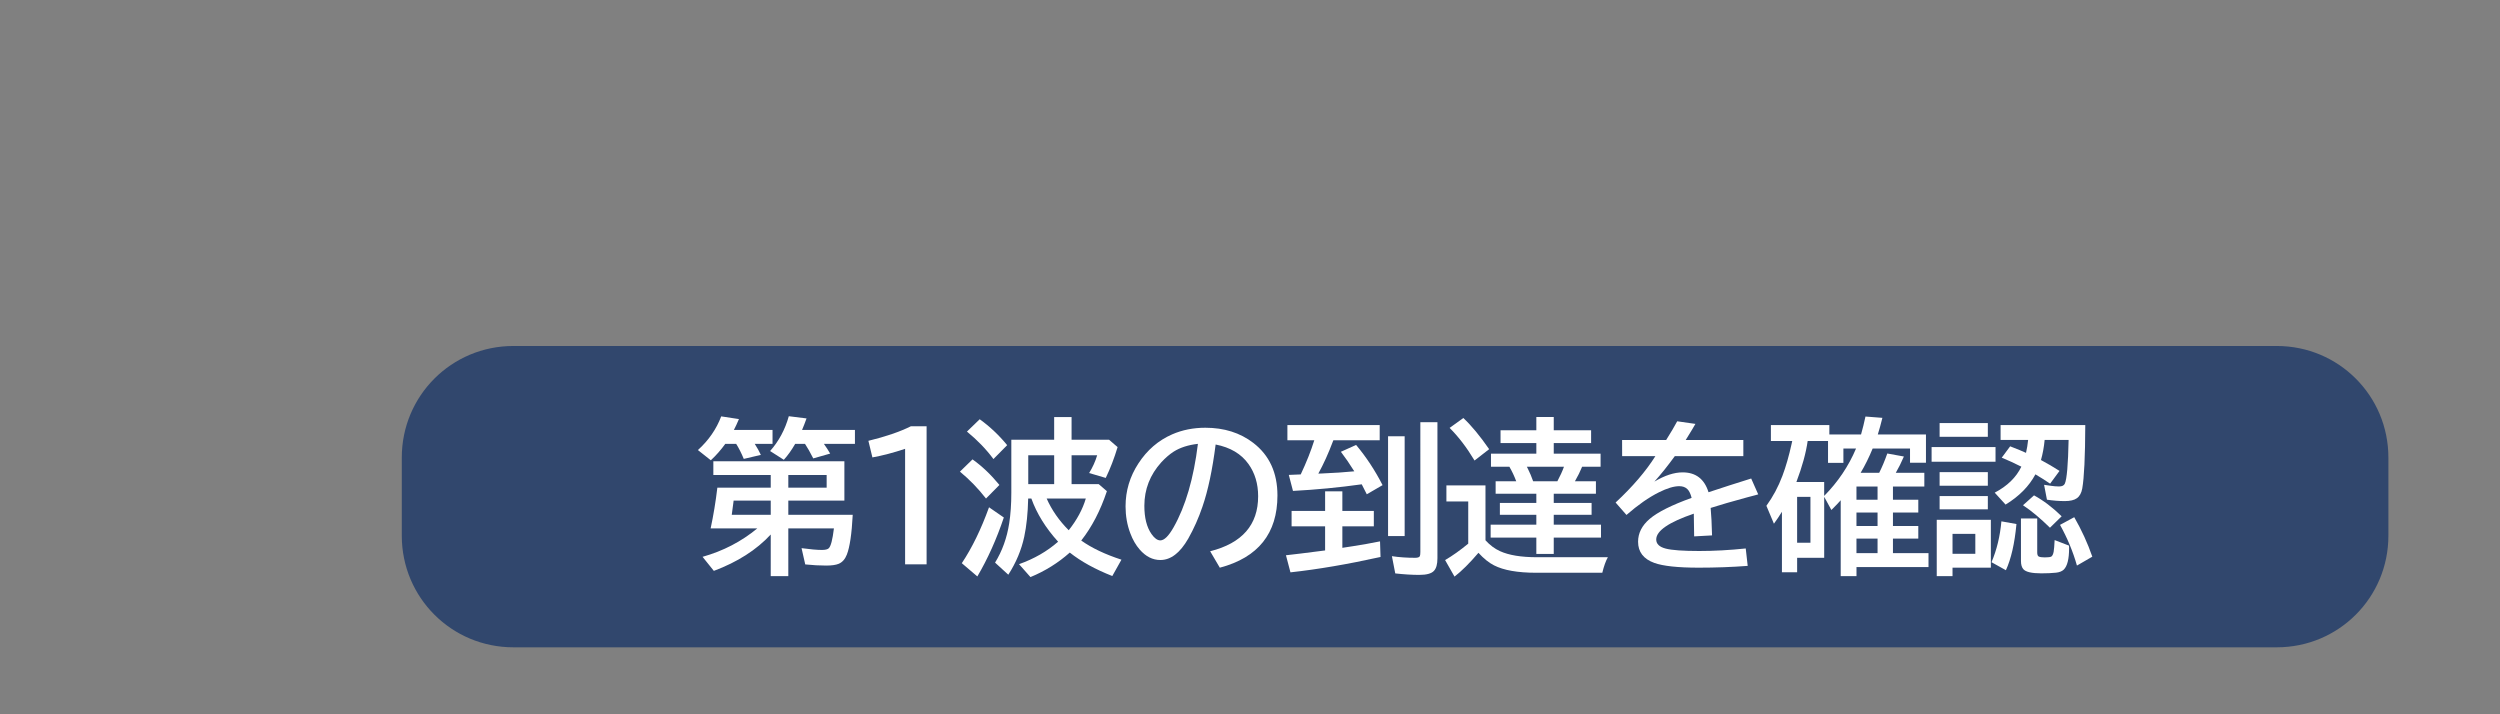 <svg xmlns="http://www.w3.org/2000/svg" viewBox="0 0 224 64" version="1.1" height="64" width="224">
 <rect x="0" y="0" width="224" height="64" fill="#808080" stroke="none"/>
 <rect stop-color="#000000" fill="none" ry="0" rx="0" height="64" width="224"></rect>
 <g>
  <path stop-color="#000000" fill-rule="evenodd" fill="#31476d" d="m46 31h158c5.54 0 10 4.46 10 10v7c0 5.54-4.46 10-10 10h-158c-5.54 0-10-4.46-10-10v-7c0-5.54 4.46-10 10-10z"></path>
  <g aria-label="第１波の到達を確認" fill="#fff">
   <path d="m67.623 39.769q0.344 0.535 0.549 0.989l-1.531 0.359q-0.315-0.769-0.681-1.348h-0.974q-0.579 0.806-1.296 1.472l-1.157-0.916q1.443-1.311 2.087-3.018l1.589 0.242q-0.234 0.557-0.454 0.974h3.464v1.245zm6.196 0q0.322 0.447 0.564 0.872l-1.516 0.432q-0.403-0.798-0.74-1.304h-0.879q-0.476 0.835-1.018 1.428l-1.23-0.784q1.172-1.318 1.677-3.12l1.589 0.198q-0.212 0.586-0.403 1.033h4.739v1.245zm-4.761 8.123q-1.912 2.065-5.098 3.259l-1.011-1.26q2.776-0.784 4.907-2.549h-4.182q0.374-1.736 0.601-3.647h4.783v-1.135h-5.142v-1.23h11.741v3.523h-5.024v1.274h5.771q-0.132 2.556-0.527 3.567-0.242 0.615-0.725 0.82-0.381 0.161-1.128 0.161-0.864 0-1.875-0.103l-0.33-1.458q1.172 0.161 1.816 0.161 0.461 0 0.615-0.146 0.286-0.256 0.469-1.787h-4.087v4.277h-1.575zm5.01-5.332h-3.435v1.135h3.435zm-5.01 2.292h-3.325l-0.022 0.176q-0.044 0.366-0.146 1.099h3.494z"></path>
   <path d="m81.097 50.564v-10.349q-1.553 0.52-2.93 0.769l-0.359-1.487q2.322-0.564 3.809-1.304h1.406v12.371z"></path>
   <path d="m96.879 48.433q1.414 1.003 3.603 1.714l-0.82 1.465q-2.307-0.908-3.809-2.102-1.553 1.384-3.523 2.197l-1.025-1.157q2.029-0.718 3.501-2.014-1.67-1.846-2.395-3.867h-0.286q-0.044 1.978-0.352 3.42-0.381 1.78-1.428 3.406l-1.187-1.084q0.967-1.575 1.267-3.523 0.19-1.216 0.19-2.732v-4.753h3.838v-2.036h1.56v2.036h3.362l0.762 0.659q-0.454 1.509-1.062 2.761l-1.487-0.439q0.483-0.791 0.718-1.589h-2.292v2.585h2.432l0.732 0.63q-0.872 2.615-2.3 4.424zm-1.121-0.923q1.106-1.399 1.531-2.842h-3.508q0.688 1.553 1.978 2.842zm-1.304-6.716h-2.322v2.585h2.322zm-5.442 0.337q-0.967-1.311-2.373-2.461l1.143-1.106q1.37 0.989 2.461 2.322zm-0.666 3.538q-1.047-1.348-2.336-2.41l1.128-1.099q1.267 0.901 2.41 2.292zm-2.168 5.793q1.377-2.065 2.439-5.01l1.326 0.916q-0.981 2.922-2.373 5.281z"></path>
   <path d="m108.43 49.393q4.299-1.084 4.299-4.929 0-1.677-0.864-2.886-0.967-1.362-2.944-1.75-0.432 3.398-1.179 5.566-0.513 1.516-1.274 2.864-1.099 1.919-2.498 1.919-1.04 0-1.853-0.938-0.52-0.593-0.842-1.458-0.425-1.121-0.425-2.41 0-2.087 1.15-3.845 1.165-1.794 3.025-2.607 1.355-0.593 2.974-0.593 2.527 0 4.292 1.355 2.168 1.663 2.168 4.71 0 5.105-5.164 6.475zm-1.099-9.624q-1.296 0.146-2.168 0.696-0.557 0.359-1.106 0.952-1.523 1.685-1.523 3.904 0 1.619 0.645 2.534 0.396 0.564 0.784 0.564 0.527 0 1.187-1.165 1.611-2.834 2.183-7.485z"></path>
   <path d="m118.73 45.782v-1.758h1.545v1.758h2.82v1.377h-2.82v1.926q0.659-0.103 0.996-0.154 1.187-0.183 2.38-0.425l0.044 1.399q-4.394 0.974-8.071 1.377l-0.403-1.531q0.908-0.095 3.508-0.432v-2.161h-3.003v-1.377zm0.74-6.335q-0.022 0.051-0.044 0.11-0.593 1.582-1.304 2.878 0.095 0 0.242-0.007 1.743-0.073 2.981-0.198-0.608-0.974-1.201-1.75l1.362-0.615q1.362 1.626 2.373 3.603l-1.414 0.82q-0.344-0.688-0.454-0.894-3.018 0.425-6.16 0.593l-0.374-1.435 0.901-0.037q0.088 0 0.168-0.007 0.769-1.633 1.216-3.062h-2.41v-1.362h8.269v1.362zm4.9-0.359h1.487v8.943h-1.487zm2.893-1.26h1.531v12.195q0 0.798-0.315 1.128-0.33 0.359-1.311 0.359-0.967 0-2.153-0.132l-0.3-1.545q0.974 0.146 2.08 0.146 0.359 0 0.425-0.154 0.044-0.103 0.044-0.381z"></path>
   <path d="m133.1 48.411q0.593 0.652 1.304 0.974 1.187 0.542 3.303 0.542h6.357q-0.286 0.513-0.498 1.392h-5.918q-2.49 0-3.787-0.666-0.681-0.344-1.392-1.121-1.187 1.392-2.146 2.131l-0.842-1.48q0.989-0.579 2.073-1.472v-3.779h-1.956v-1.443h3.501zm4.556-9.858v-1.187h1.56v1.187h3.347v1.143h-3.347v0.952h4.197v1.172h-1.655q-0.242 0.601-0.645 1.304h1.882v1.113h-3.779v0.828h3.391v1.062h-3.391v0.886h4.233v1.157h-4.233v1.465h-1.56v-1.465h-4.094v-1.157h4.094v-0.886h-3.267v-1.062h3.267v-0.828h-3.647v-1.113h1.846q-0.264-0.71-0.615-1.304h-1.648v-1.172h4.065v-0.952h-3.208v-1.143zm2.476 3.267h-3.325q0.022 0.037 0.095 0.19 0.256 0.505 0.469 1.113h2.168q0.381-0.71 0.593-1.304zm-8.013-0.557q-1.055-1.758-2.234-2.922l1.23-0.886q1.069 0.996 2.314 2.791z"></path>
   <path d="m145.34 39.424h3.948q0.652-1.04 0.989-1.677l1.633 0.234q-0.22 0.396-0.776 1.289l-0.095 0.154h5.164v1.443h-6.138q-0.959 1.318-1.831 2.285 1.384-0.828 2.527-0.828 1.772 0 2.322 1.78 1.875-0.623 3.823-1.23l0.63 1.421-0.256 0.073-0.725 0.19q-2.051 0.557-3.281 0.952 0.088 0.952 0.125 2.461l-1.604 0.088q-7e-3 -0.872-0.029-1.89v-0.146q-3.369 1.15-3.369 2.314 0 0.601 0.864 0.82 0.835 0.212 2.988 0.212 1.985 0 4.168-0.227l0.176 1.56q-2.117 0.161-4.387 0.161-2.798 0-3.977-0.425-1.458-0.527-1.458-1.897 0-1.157 1.033-2.043 1.069-0.916 3.765-1.89-0.146-0.564-0.388-0.791-0.271-0.256-0.718-0.256-0.725 0-1.824 0.549-1.355 0.674-2.908 2.029l-0.974-1.113q2.278-2.117 3.567-4.16h-2.981z"></path>
   <path d="m166.75 38.926q0.22-0.776 0.396-1.604l1.516 0.117q-0.205 0.835-0.41 1.487h4.314v2.534h-1.428v-1.274h-3.347q-0.498 1.208-1.077 2.175h1.663q0.388-0.769 0.725-1.728l1.487 0.271q-0.344 0.798-0.725 1.458h2.556v1.23h-2.812v1.187h2.271v1.143h-2.271v1.208h2.271v1.128h-2.271v1.304h3.186v1.245h-6.453v0.813h-1.414v-6.797q-0.271 0.315-0.835 0.872l-0.645-1.179v5.464h-2.424v1.296h-1.362v-5.42q-0.352 0.571-0.718 1.069l-0.674-1.604q0.886-1.223 1.436-2.688 0.461-1.216 0.828-2.886l0.051-0.234h-1.912v-1.428h5.237v0.842zm-0.447 1.26h-1.135v1.289h-1.377v-1.963h-1.824q-0.227 1.604-1.011 3.677h2.49v1.245q1.853-1.875 2.856-4.248zm-5.281 4.336v4.109h1.194v-4.109zm7.207-0.93h-1.89v1.187h1.89zm0 2.329h-1.89v1.208h1.89zm0 2.336h-1.89v1.304h1.89z"></path>
   <path d="m183.2 39.417q-0.088 0.952-0.33 1.802 0.864 0.461 1.663 0.974l-0.842 1.143q-0.718-0.483-1.318-0.835-0.85 1.597-2.673 2.71l-0.974-1.069q1.692-0.886 2.388-2.329-0.059-0.029-0.154-0.073-0.637-0.33-1.604-0.732l0.754-1.018q0.989 0.381 1.421 0.586 0.125-0.535 0.19-1.157h-2.468v-1.333h7.588q-0.015 4.241-0.271 5.684-0.11 0.608-0.483 0.872-0.359 0.256-1.077 0.256-0.769 0-1.604-0.125l-0.256-1.333q0.198 0.029 0.608 0.088 0.41 0.059 0.732 0.059 0.41 0 0.52-0.256 0.271-0.608 0.337-3.911zm-4.819 7.156v4.292h-3.435v0.754h-1.414v-5.046zm-3.435 1.26v1.787h2.043v-1.787zm-1.157-9.924h4.321v1.23h-4.321zm-0.718 2.146h5.728v1.318h-5.728zm0.718 2.248h4.321v1.216h-4.321zm0 2.146h4.321v1.187h-4.321zm4.651 5.925q0.703-1.655 0.886-3.662l1.348 0.242q-0.242 2.607-0.945 4.138zm2.637-3.918h1.458v3.047q0 0.3 0.146 0.366 0.161 0.073 0.535 0.073 0.447 0 0.579-0.073 0.146-0.095 0.212-0.432 0.051-0.293 0.088-1.047l1.289 0.498q7e-3 0.139 7e-3 0.227 0 1.458-0.483 1.926-0.234 0.22-0.688 0.271-0.571 0.059-1.318 0.059-1.289 0-1.611-0.374-0.212-0.242-0.212-0.732zm5.017 4.219q-0.527-1.868-1.516-3.647l1.274-0.688q0.989 1.721 1.619 3.538zm-2.417-3.391q-1.282-1.26-2.417-2.014l0.989-0.886q1.26 0.688 2.476 1.875z"></path>
  </g>
 </g>
</svg>
